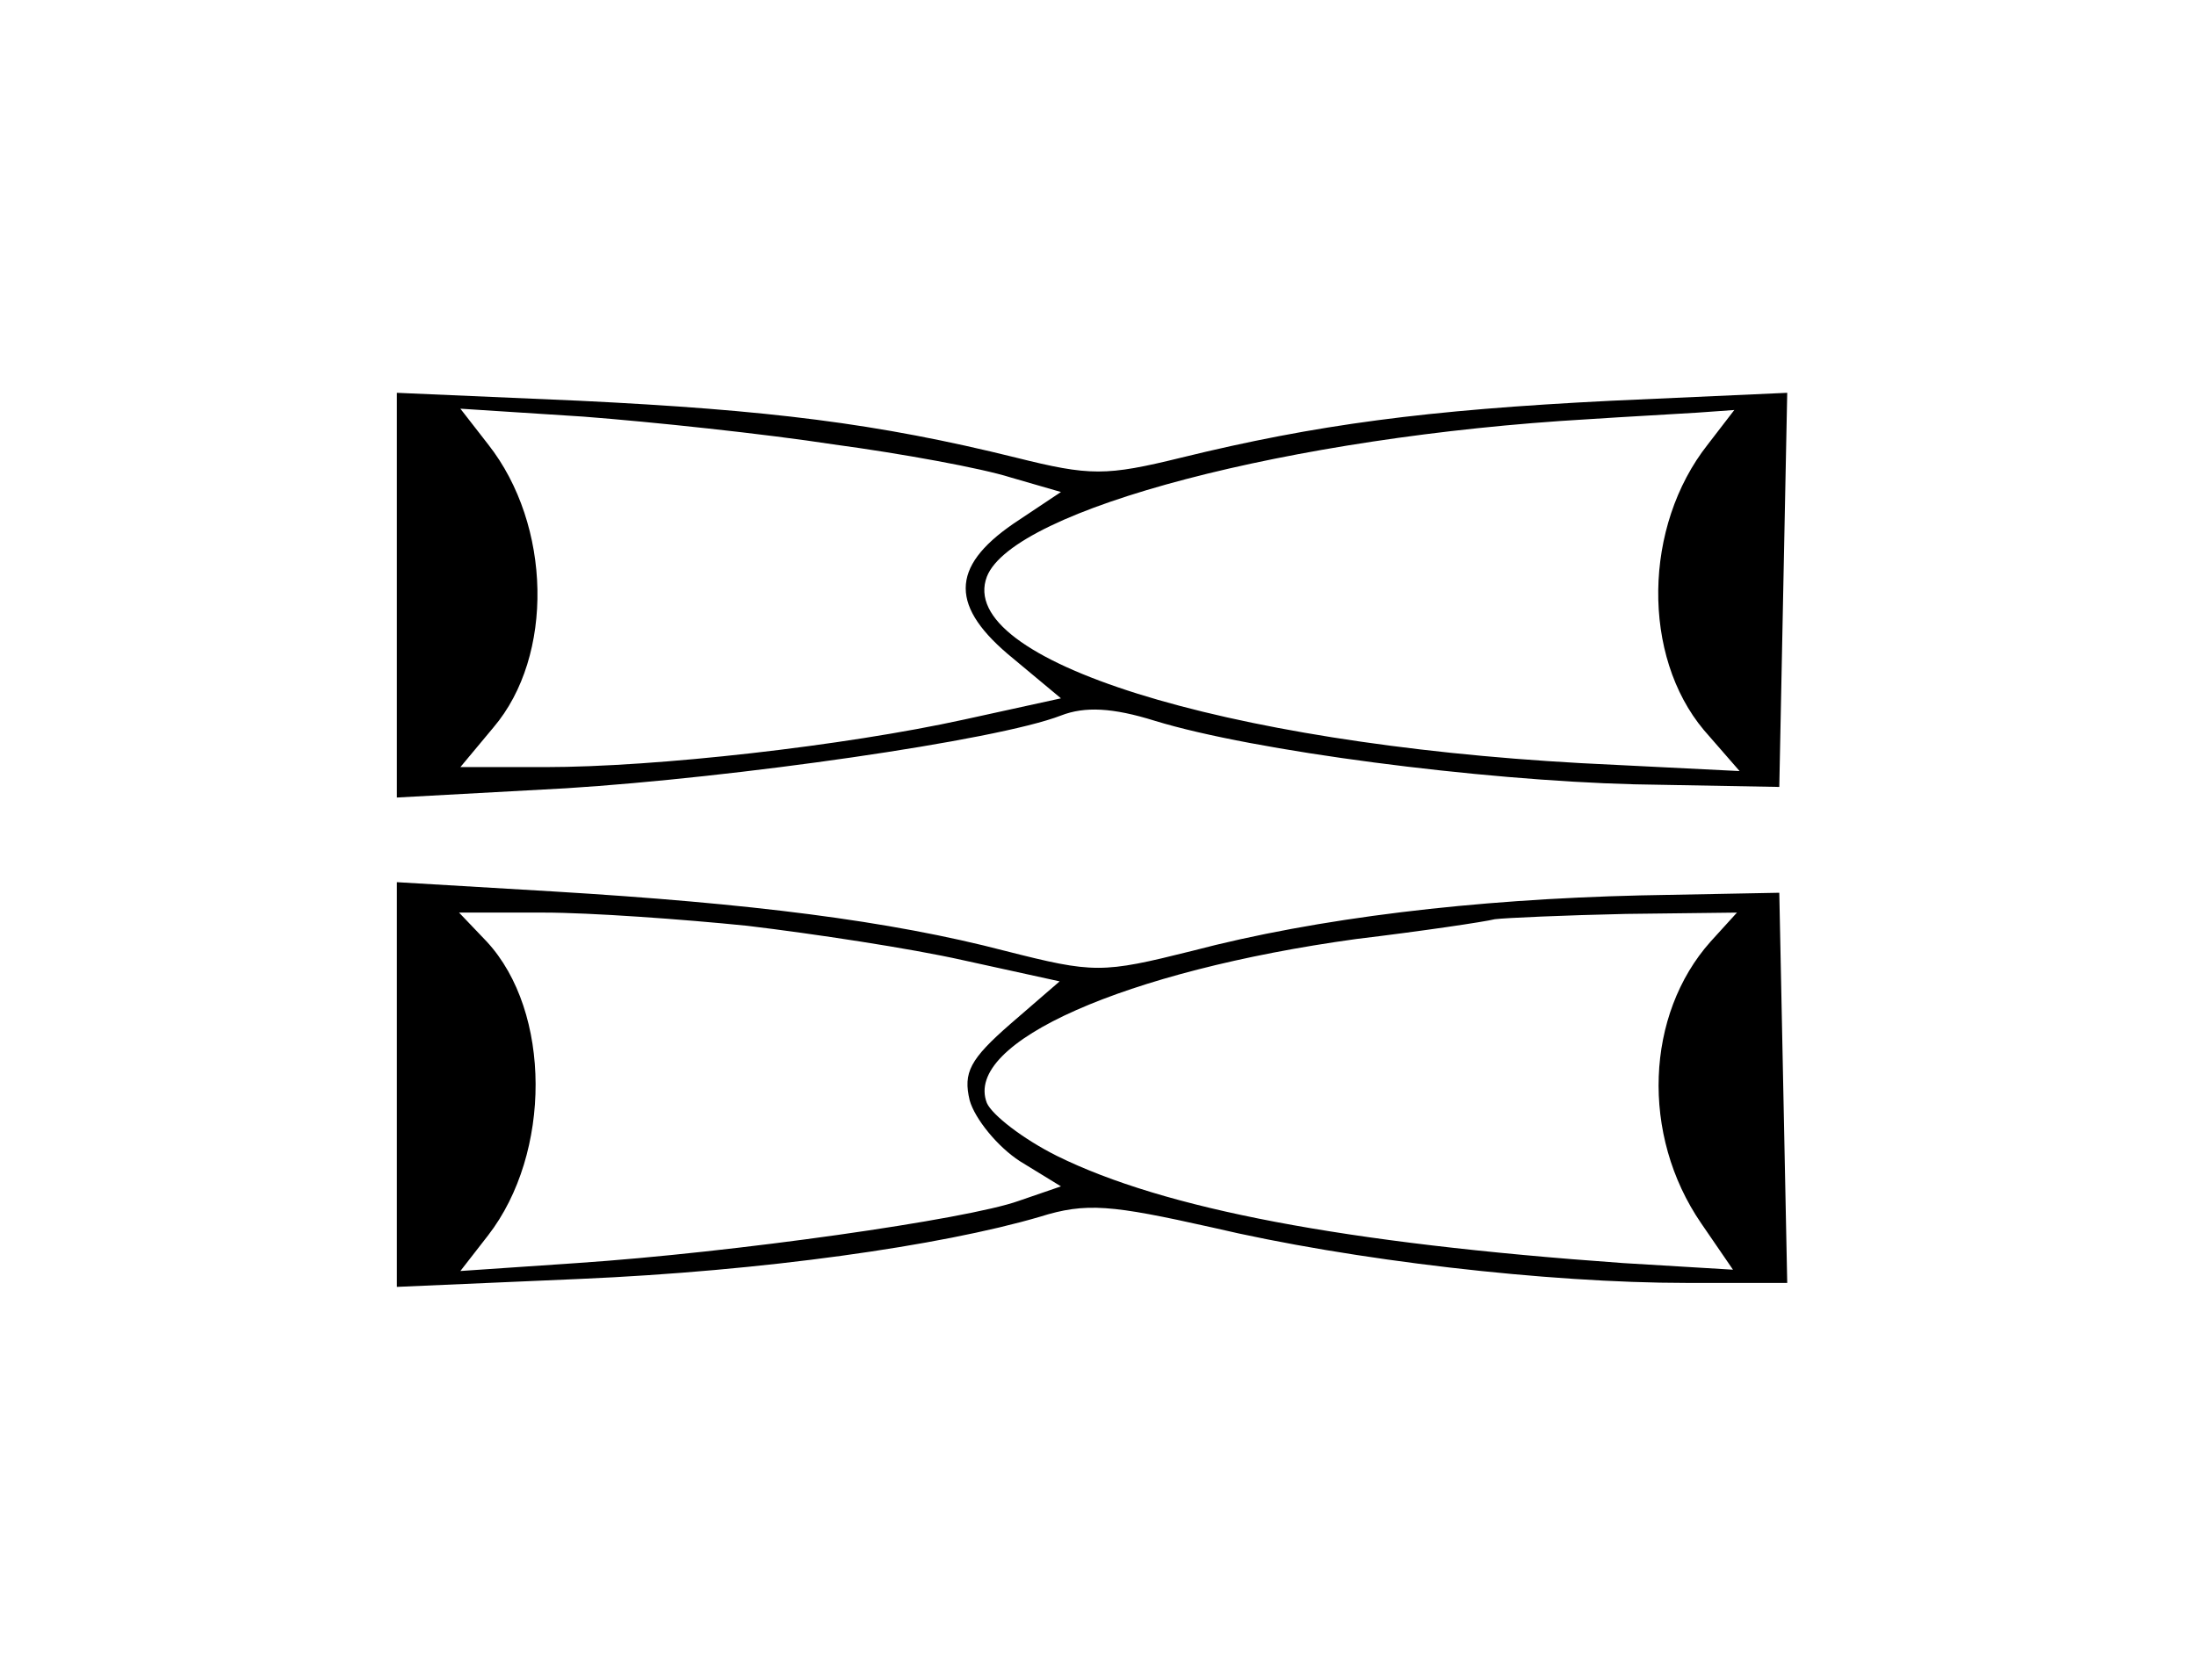 <?xml version="1.0" standalone="no"?>
<!DOCTYPE svg PUBLIC "-//W3C//DTD SVG 20010904//EN"
 "http://www.w3.org/TR/2001/REC-SVG-20010904/DTD/svg10.dtd">
<svg version="1.0" xmlns="http://www.w3.org/2000/svg"
 width="166pt" height="127pt" viewBox="0 0 166 127"
 preserveAspectRatio="xMidYMid meet">
<g transform="translate(0,127) scale(0.1,-0.1)"
fill="#000000" stroke="none">
<path d="M300 820 l0 -153 128 7 c127 8 325 36 374 55 18 7 39 6 71 -4 75 -23
246 -45 362 -48 l110 -2 3 149 3 149 -133 -6 c-140 -7 -223 -18 -325 -43 -57
-14 -69 -14 -125 0 -105 26 -187 36 -330 43 l-138 6 0 -153z m330 114 c52 -7
112 -18 134 -25 l38 -11 -36 -24 c-48 -33 -48 -63 0 -102 l36 -30 -73 -16
c-91 -20 -233 -36 -317 -36 l-64 0 25 30 c46 54 44 153 -4 214 l-21 27 93 -6
c52 -4 137 -13 189 -21z m661 0 c-49 -62 -50 -160 -3 -216 l27 -31 -120 6
c-271 15 -473 78 -449 141 20 51 230 106 454 119 30 2 68 4 83 5 l28 2 -20
-26z"/>
<path d="M300 450 l0 -153 138 6 c139 6 273 25 348 47 35 11 54 9 130 -8 106
-25 254 -42 359 -42 l76 0 -3 148 -3 147 -105 -2 c-126 -3 -244 -17 -339 -42
-68 -17 -74 -17 -141 0 -88 23 -193 36 -342 45 l-118 7 0 -153z m265 120 c50
-6 123 -17 163 -26 l73 -16 -37 -32 c-31 -27 -36 -37 -31 -58 4 -14 21 -35 38
-46 l31 -19 -32 -11 c-39 -14 -215 -39 -334 -47 l-88 -6 21 27 c48 62 48 169
-1 222 l-21 22 64 0 c35 0 105 -5 154 -10z m728 -12 c-49 -55 -53 -146 -7
-213 l24 -35 -83 5 c-211 15 -347 41 -428 81 -26 13 -49 31 -53 40 -18 46 105
100 279 124 50 6 97 13 105 15 8 1 53 3 99 4 l84 1 -20 -22z"/>
</g>
</svg>
